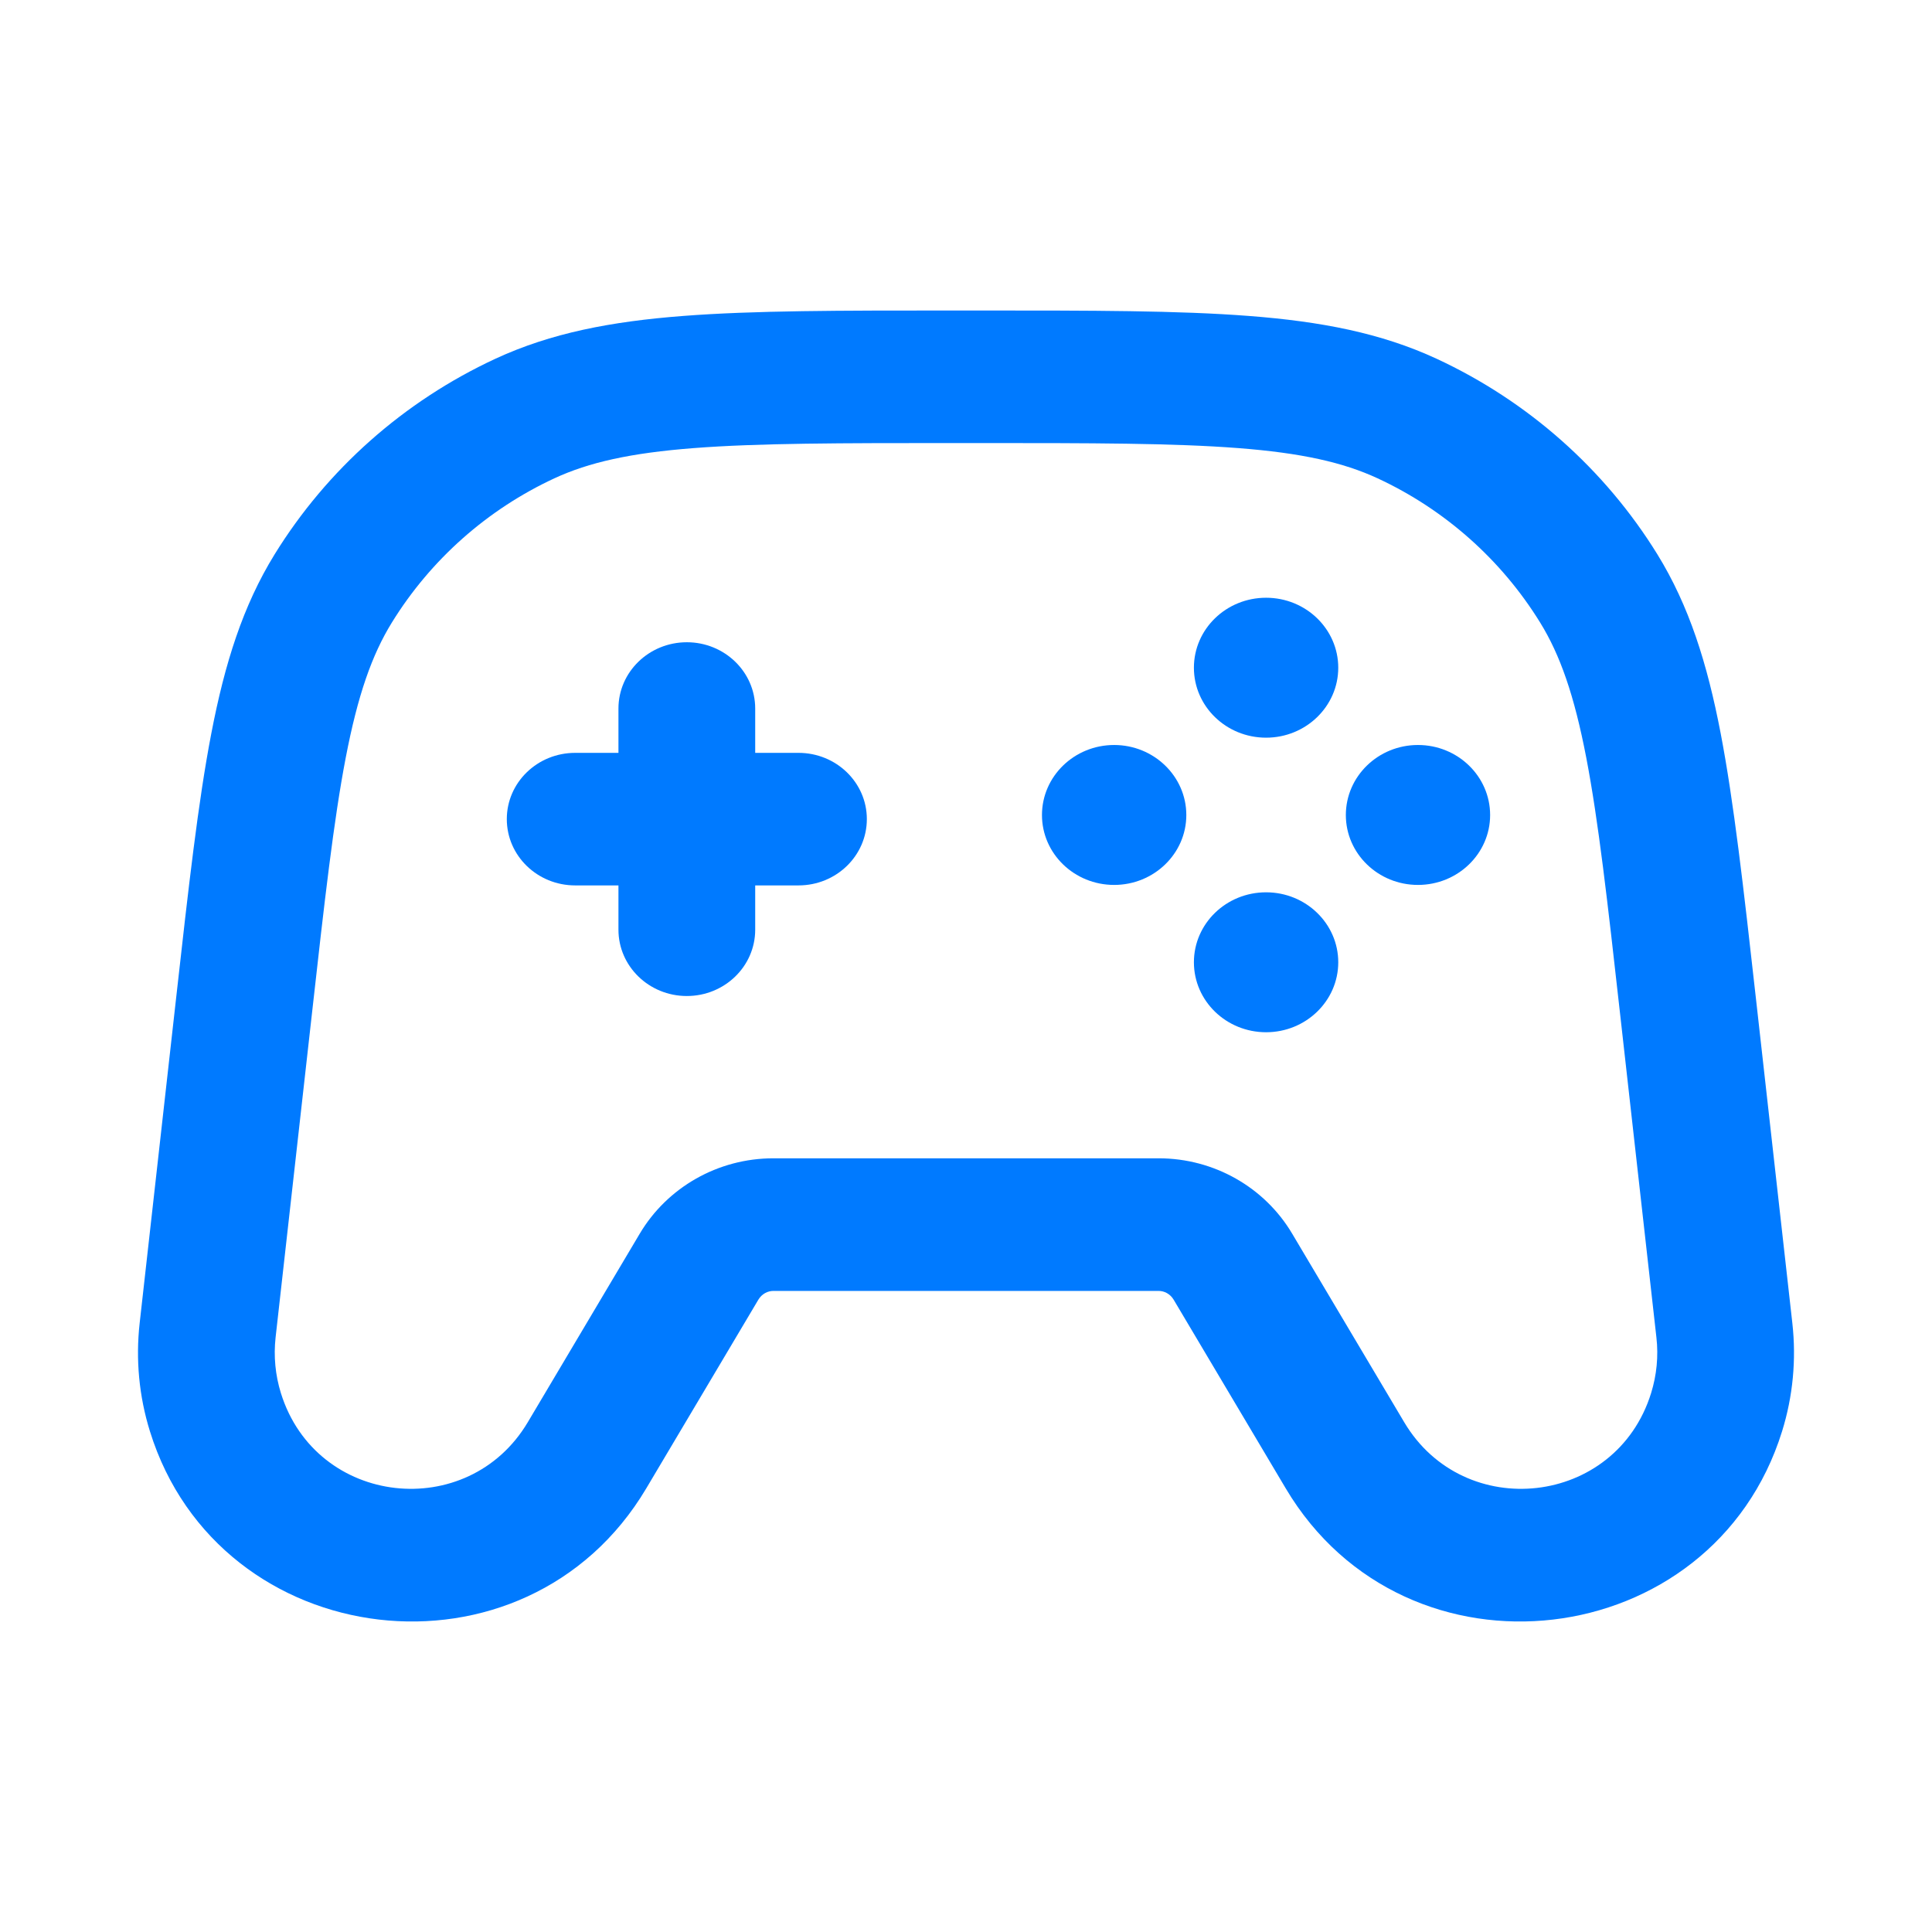 <svg width="28" height="28" viewBox="0 0 28 28" fill="none" xmlns="http://www.w3.org/2000/svg">
<path fill-rule="evenodd" clip-rule="evenodd" d="M13.788 4.5H14.212C15.816 4.5 17.078 4.5 18.1 4.579C19.143 4.659 20.014 4.826 20.82 5.199C22.147 5.815 23.259 6.802 24.02 8.034C24.48 8.78 24.742 9.613 24.937 10.627C25.128 11.622 25.268 12.862 25.445 14.442L25.976 19.176C26.035 19.703 25.985 20.236 25.827 20.744C24.823 23.976 20.38 24.511 18.634 21.571L17.01 18.837C16.959 18.751 16.873 18.709 16.792 18.709H11.208C11.127 18.709 11.041 18.751 10.99 18.837L9.366 21.571C7.62 24.511 3.177 23.976 2.173 20.744C2.015 20.236 1.965 19.703 2.024 19.176L2.555 14.442C2.732 12.862 2.871 11.622 3.063 10.627C3.258 9.613 3.52 8.78 3.98 8.034C4.741 6.802 5.853 5.815 7.18 5.199C7.986 4.826 8.857 4.659 9.9 4.579C10.922 4.5 12.184 4.5 13.788 4.5ZM10.057 6.494C9.136 6.565 8.534 6.701 8.035 6.932C7.064 7.383 6.244 8.108 5.68 9.021C5.389 9.492 5.185 10.076 5.011 10.979C4.835 11.894 4.703 13.061 4.521 14.689L3.994 19.384C3.964 19.655 3.99 19.929 4.071 20.19C4.582 21.834 6.783 22.07 7.649 20.612L9.272 17.879C9.67 17.209 10.404 16.787 11.208 16.787H16.792C17.596 16.787 18.33 17.209 18.727 17.879L20.351 20.612C21.217 22.07 23.418 21.834 23.929 20.19C24.01 19.929 24.037 19.655 24.006 19.384L23.479 14.689C23.297 13.061 23.165 11.894 22.989 10.979C22.815 10.076 22.611 9.492 22.32 9.021C21.756 8.108 20.936 7.383 19.965 6.932C19.466 6.701 18.864 6.565 17.943 6.494C17.008 6.422 15.825 6.421 14.17 6.421H13.83C12.175 6.421 10.992 6.422 10.057 6.494ZM9.954 9.308C10.501 9.308 10.945 9.738 10.945 10.269V10.911H11.572C12.12 10.911 12.563 11.341 12.563 11.871C12.563 12.402 12.12 12.832 11.572 12.832H10.945V13.474C10.945 14.005 10.501 14.435 9.954 14.435C9.407 14.435 8.963 14.005 8.963 13.474V12.832H8.336C7.788 12.832 7.345 12.402 7.345 11.871C7.345 11.341 7.788 10.911 8.336 10.911H8.963V10.269C8.963 9.738 9.407 9.308 9.954 9.308Z" fill="#007AFF"/>
<path d="M19.395 9.677C19.395 10.237 18.926 10.691 18.349 10.691C17.771 10.691 17.303 10.237 17.303 9.677C17.303 9.117 17.771 8.663 18.349 8.663C18.926 8.663 19.395 9.117 19.395 9.677Z" fill="#007AFF"/>
<path d="M21.596 11.812C21.596 12.371 21.128 12.825 20.55 12.825C19.973 12.825 19.505 12.371 19.505 11.812C19.505 11.252 19.973 10.797 20.55 10.797C21.128 10.797 21.596 11.252 21.596 11.812Z" fill="#007AFF"/>
<path d="M17.193 11.812C17.193 12.371 16.724 12.825 16.147 12.825C15.569 12.825 15.101 12.371 15.101 11.812C15.101 11.252 15.569 10.797 16.147 10.797C16.724 10.797 17.193 11.252 17.193 11.812Z" fill="#007AFF"/>
<path d="M19.395 13.946C19.395 14.506 18.926 14.96 18.349 14.96C17.771 14.96 17.303 14.506 17.303 13.946C17.303 13.386 17.771 12.932 18.349 12.932C18.926 12.932 19.395 13.386 19.395 13.946Z" fill="#007AFF"/>
</svg>
